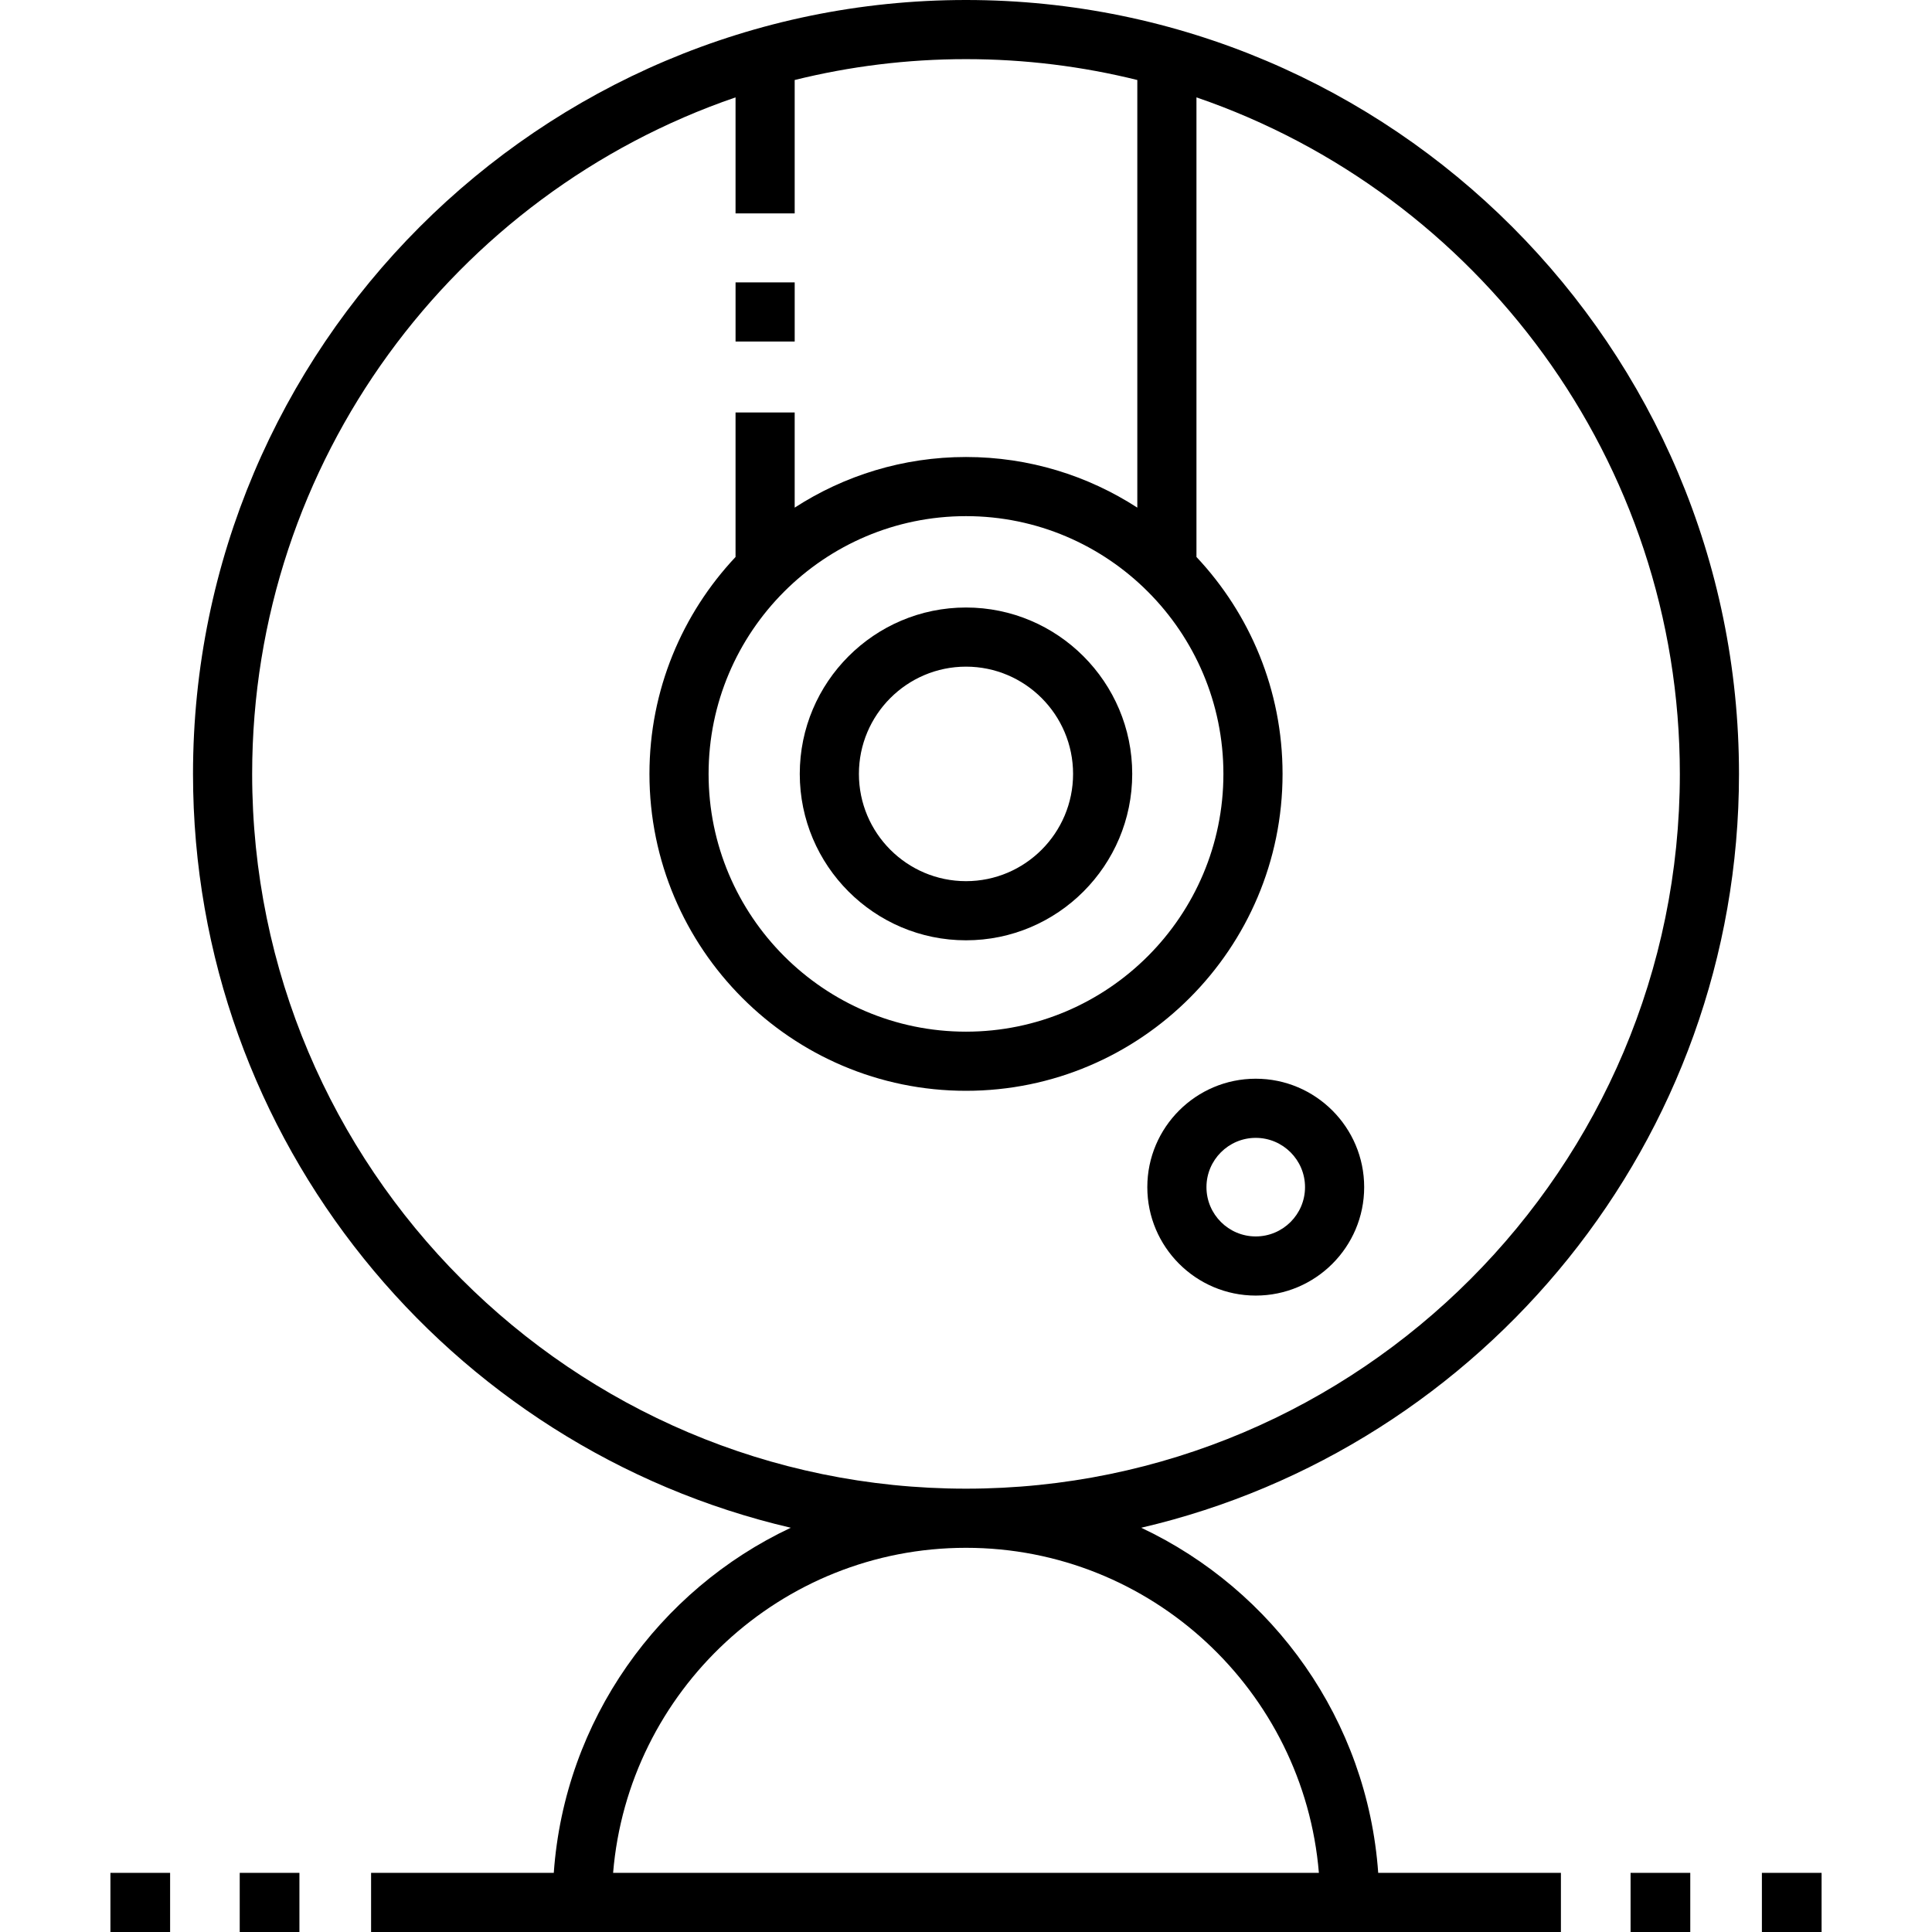 <?xml version="1.0" encoding="iso-8859-1"?>
<!-- Generator: Adobe Illustrator 19.0.0, SVG Export Plug-In . SVG Version: 6.00 Build 0)  -->
<svg xmlns="http://www.w3.org/2000/svg" xmlns:xlink="http://www.w3.org/1999/xlink" version="1.1" id="Layer_1" x="0px" y="0px" viewBox="0 0 512.003 512.003" style="enable-background:new 0 0 512.003 512.003;" xml:space="preserve">
<g>
	<g>
		<path d="M256.001,160.997c-24.291,0-44.053,19.782-44.053,44.097s19.762,44.098,44.053,44.098s44.052-19.782,44.052-44.098    S280.292,160.997,256.001,160.997z M256.001,233.518c-15.648,0-28.379-12.751-28.379-28.424s12.731-28.424,28.379-28.424    s28.378,12.751,28.378,28.423S271.648,233.518,256.001,233.518z"/>
	</g>
</g>
<g>
	<g>
		<path d="M302.435,404.871c90.663-21.115,158.418-102.673,158.418-199.777C460.852,92.004,368.957,0,256.001,0    S51.151,92.004,51.151,205.094c0,97.105,67.755,178.662,158.418,199.777c-35.003,16.473-59.937,50.958-62.809,91.456H98.342V512    h315.319v-15.673h-48.419C362.372,455.829,337.438,421.344,302.435,404.871z M66.824,205.095    c0-83.058,53.668-153.796,128.103-179.288v30.742h15.674V21.201c14.55-3.603,29.753-5.528,45.4-5.528s30.85,1.925,45.4,5.528    v113.327c-13.097-8.475-28.678-13.418-45.4-13.418s-32.303,4.943-45.401,13.418v-25.212h-15.673v38.291    c-14.131,15.038-22.815,35.26-22.815,57.486c0,46.309,37.633,83.984,83.89,83.984c46.257,0,83.89-37.675,83.89-83.984    c0-22.226-8.685-42.449-22.816-57.486v-121.8c74.435,25.491,128.103,96.23,128.103,179.288    c0,104.446-84.865,189.42-189.177,189.42C151.688,394.515,66.824,309.541,66.824,205.095z M324.217,205.094    c0,37.667-30.602,68.31-68.216,68.31c-37.615,0-68.216-30.644-68.216-68.31s30.601-68.31,68.216-68.31    C293.615,136.783,324.217,167.427,324.217,205.094z M162.481,496.327c3.99-48.165,44.407-86.139,93.52-86.139    c49.113,0,89.531,37.975,93.52,86.139H162.481z"/>
	</g>
</g>
<g>
	<g>
		<path d="M332.787,285.873c-15.844,0-28.735,12.89-28.735,28.735s12.891,28.735,28.735,28.735s28.735-12.89,28.735-28.735    S348.631,285.873,332.787,285.873z M332.787,327.669c-7.203,0-13.061-5.859-13.061-13.061c0-7.203,5.859-13.061,13.061-13.061    c7.202,0,13.061,5.859,13.061,13.061C345.849,321.81,339.99,327.669,332.787,327.669z"/>
	</g>
</g>
<g>
	<g>
		<rect x="29.261" y="496.33" width="15.82" height="15.673"/>
	</g>
</g>
<g>
	<g>
		<rect x="63.531" y="496.33" width="15.82" height="15.673"/>
	</g>
</g>
<g>
	<g>
		<rect x="432.121" y="496.33" width="15.82" height="15.673"/>
	</g>
</g>
<g>
	<g>
		<rect x="466.922" y="496.33" width="15.82" height="15.673"/>
	</g>
</g>
<g>
	<g>
		<rect x="194.931" y="74.836" width="15.673" height="15.673"/>
	</g>
</g>
<g>
</g>
<g>
</g>
<g>
</g>
<g>
</g>
<g>
</g>
<g>
</g>
<g>
</g>
<g>
</g>
<g>
</g>
<g>
</g>
<g>
</g>
<g>
</g>
<g>
</g>
<g>
</g>
<g>
</g>
</svg>
